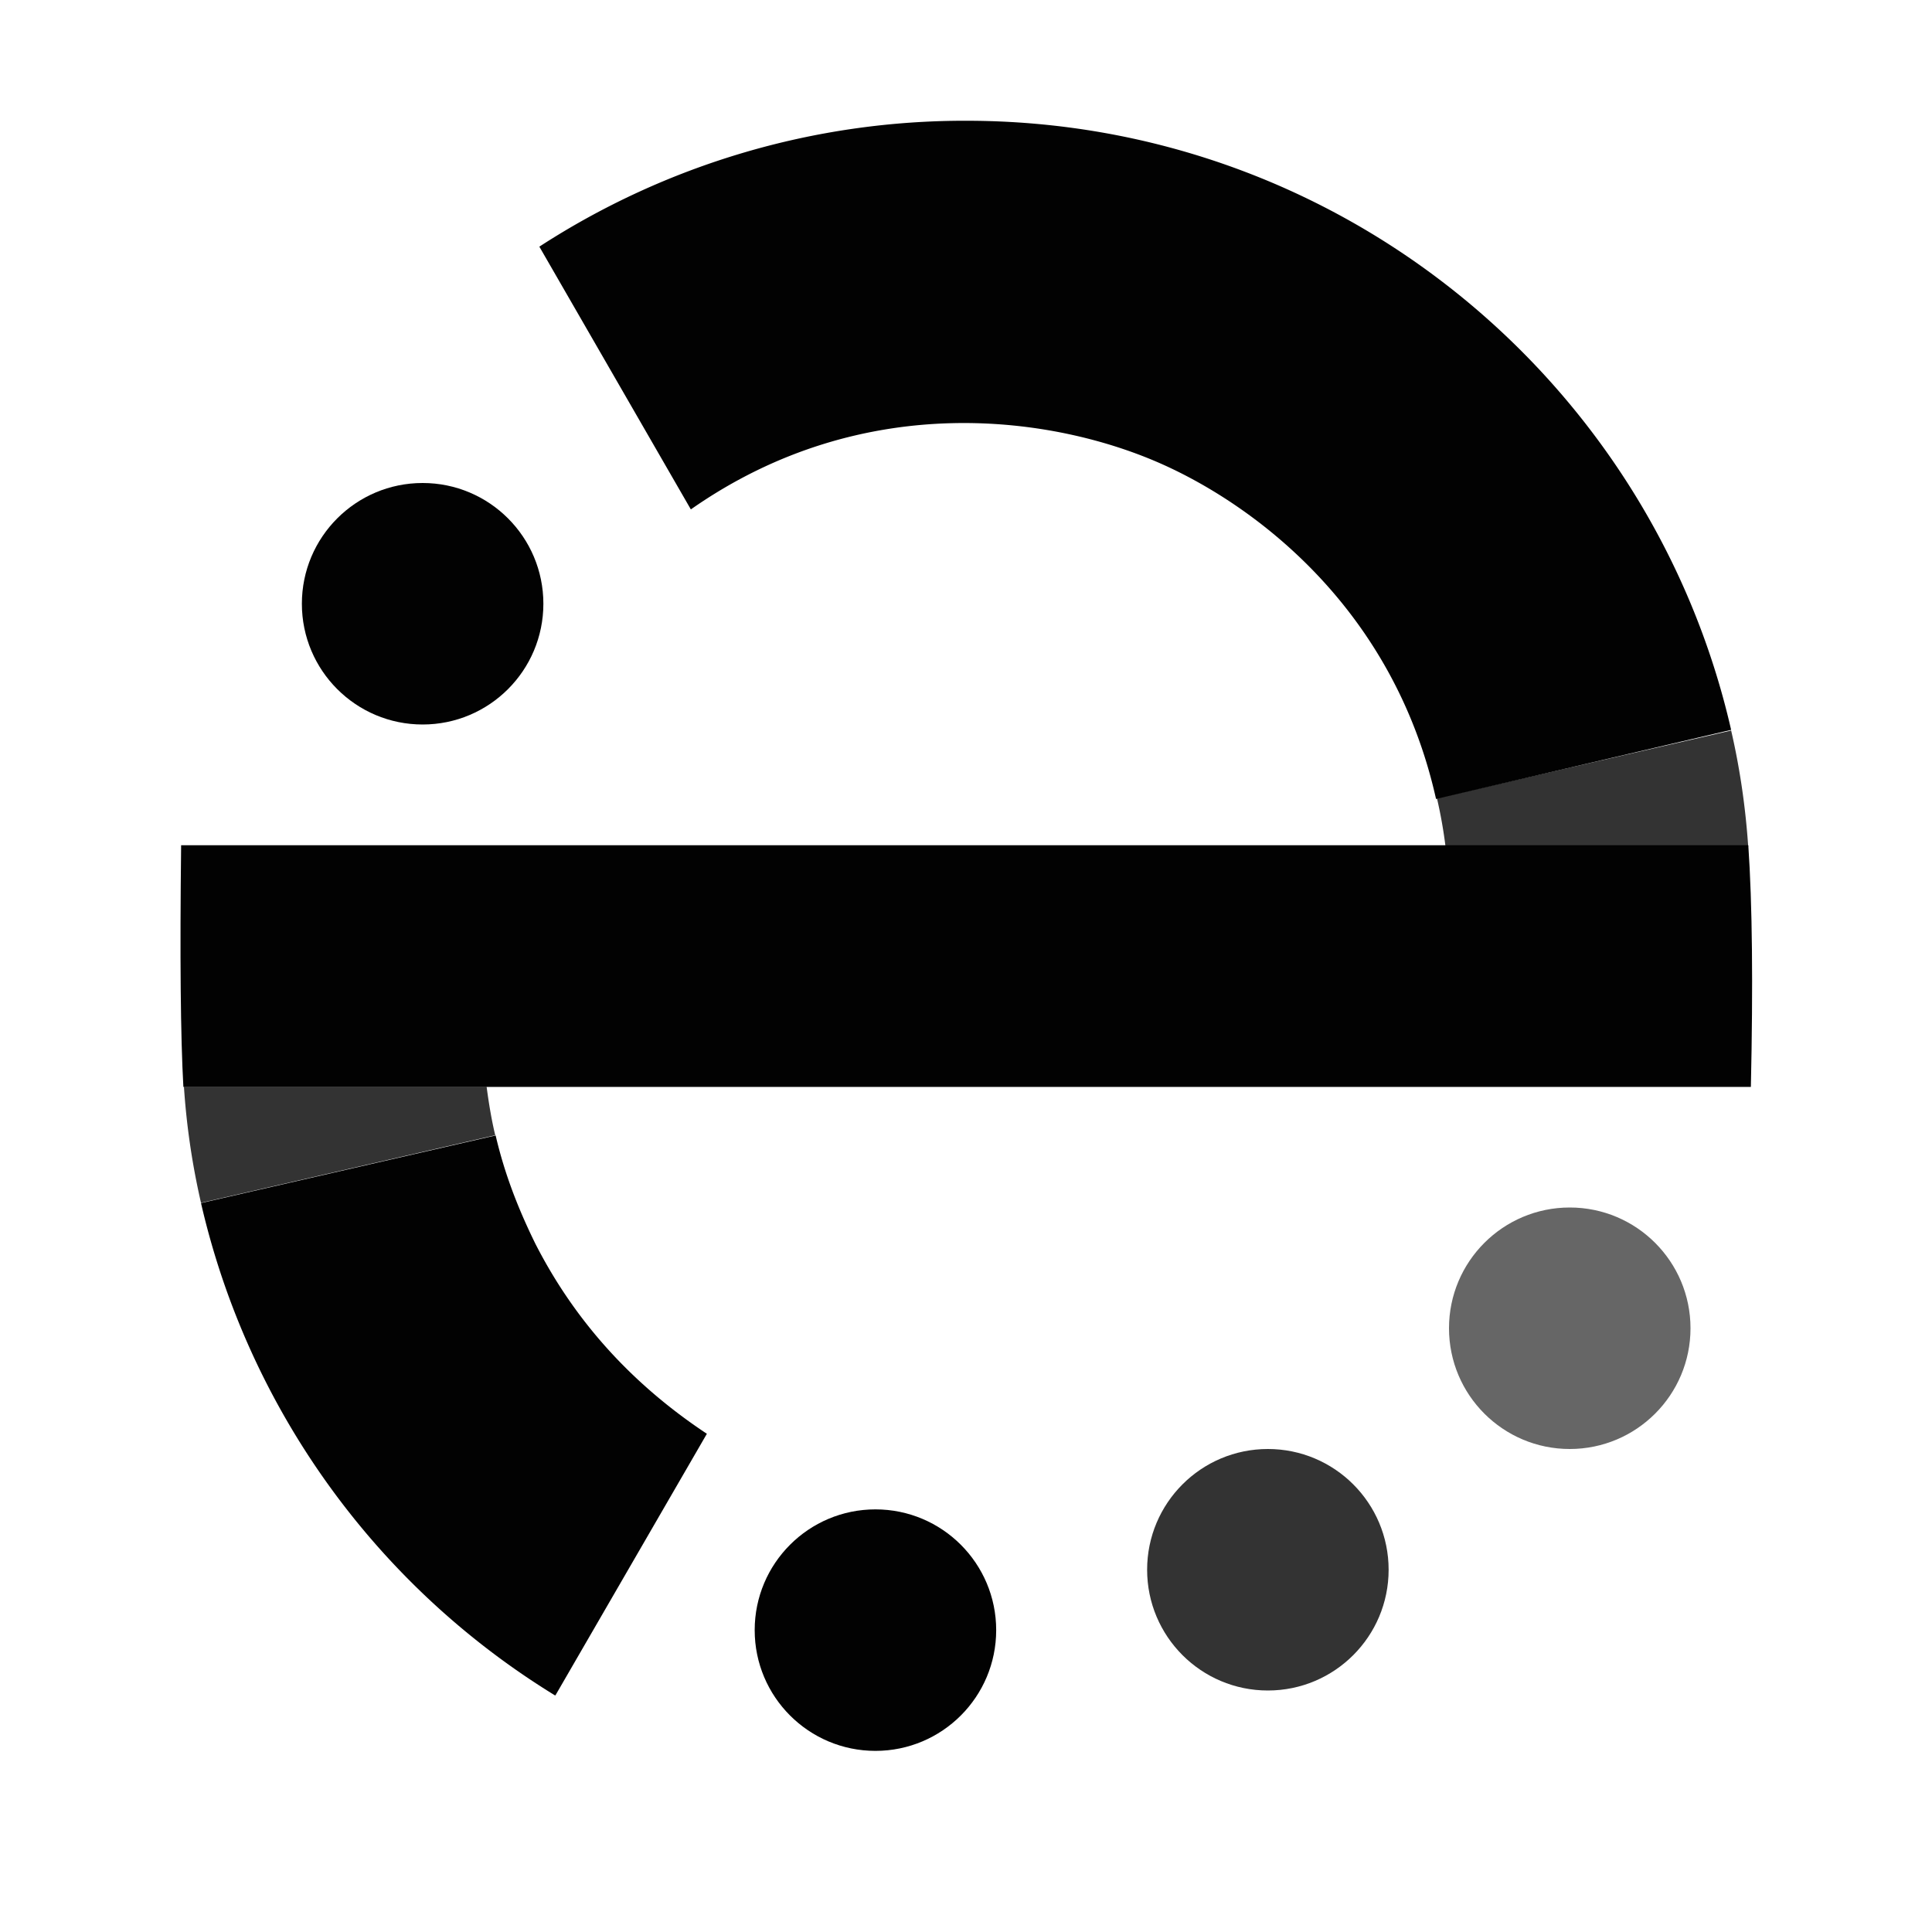 <svg xmlns:xlink="http://www.w3.org/1999/xlink" xmlns="http://www.w3.org/2000/svg" fill="currentColor" height="500" viewBox="0 0 24 24" width="500" fit="" preserveAspectRatio="xMidYMid meet" focusable="false"><g transform="translate(2 1)" fill-opacity="0.99" fill="#000000"><path d="M19.505 8.068C18.515 3.734 14.635.5 10 .5a9.704 9.704 0 0 0-5.3 1.564l1.882 3.264c2.16-1.513 4.53-1.158 5.867-.556 1.14.513 2.86 1.78 3.39 4.153l3.66-.857zM4.893 20.06a9.732 9.732 0 0 1-4.396-6.115l3.66-.84c.107.46.27.89.494 1.346.48.94 1.18 1.73 2.13 2.36L4.9 20.06z" fill-opacity="0.99"></path><circle cx="3.25" cy="6.5" r="1.5" fill-opacity="0.99"></circle><path d="M.285 12.5h3.76c.03.23.066.432.107.602l-3.655.84A9.068 9.068 0 0 1 .285 12.5zm19.432-2.982h-3.76a5.82 5.82 0 0 0-.107-.603l3.655-.84c.107.463.178.943.212 1.443z" fill-opacity="0.8"></path><circle cx="13.75" cy="18.5" fill-opacity="0.8" r="1.5"></circle><circle cx="8.875" cy="19.25" r="1.5" fill-opacity="0.99"></circle><circle cx="17.5" cy="15.5" fill-opacity="0.6" r="1.5"></circle><path d="M.25 9.5h19.468c.05.728.06 1.728.032 3.002H.278C.243 11.882.234 10.88.25 9.5z" fill-opacity="0.99"></path></g></svg>